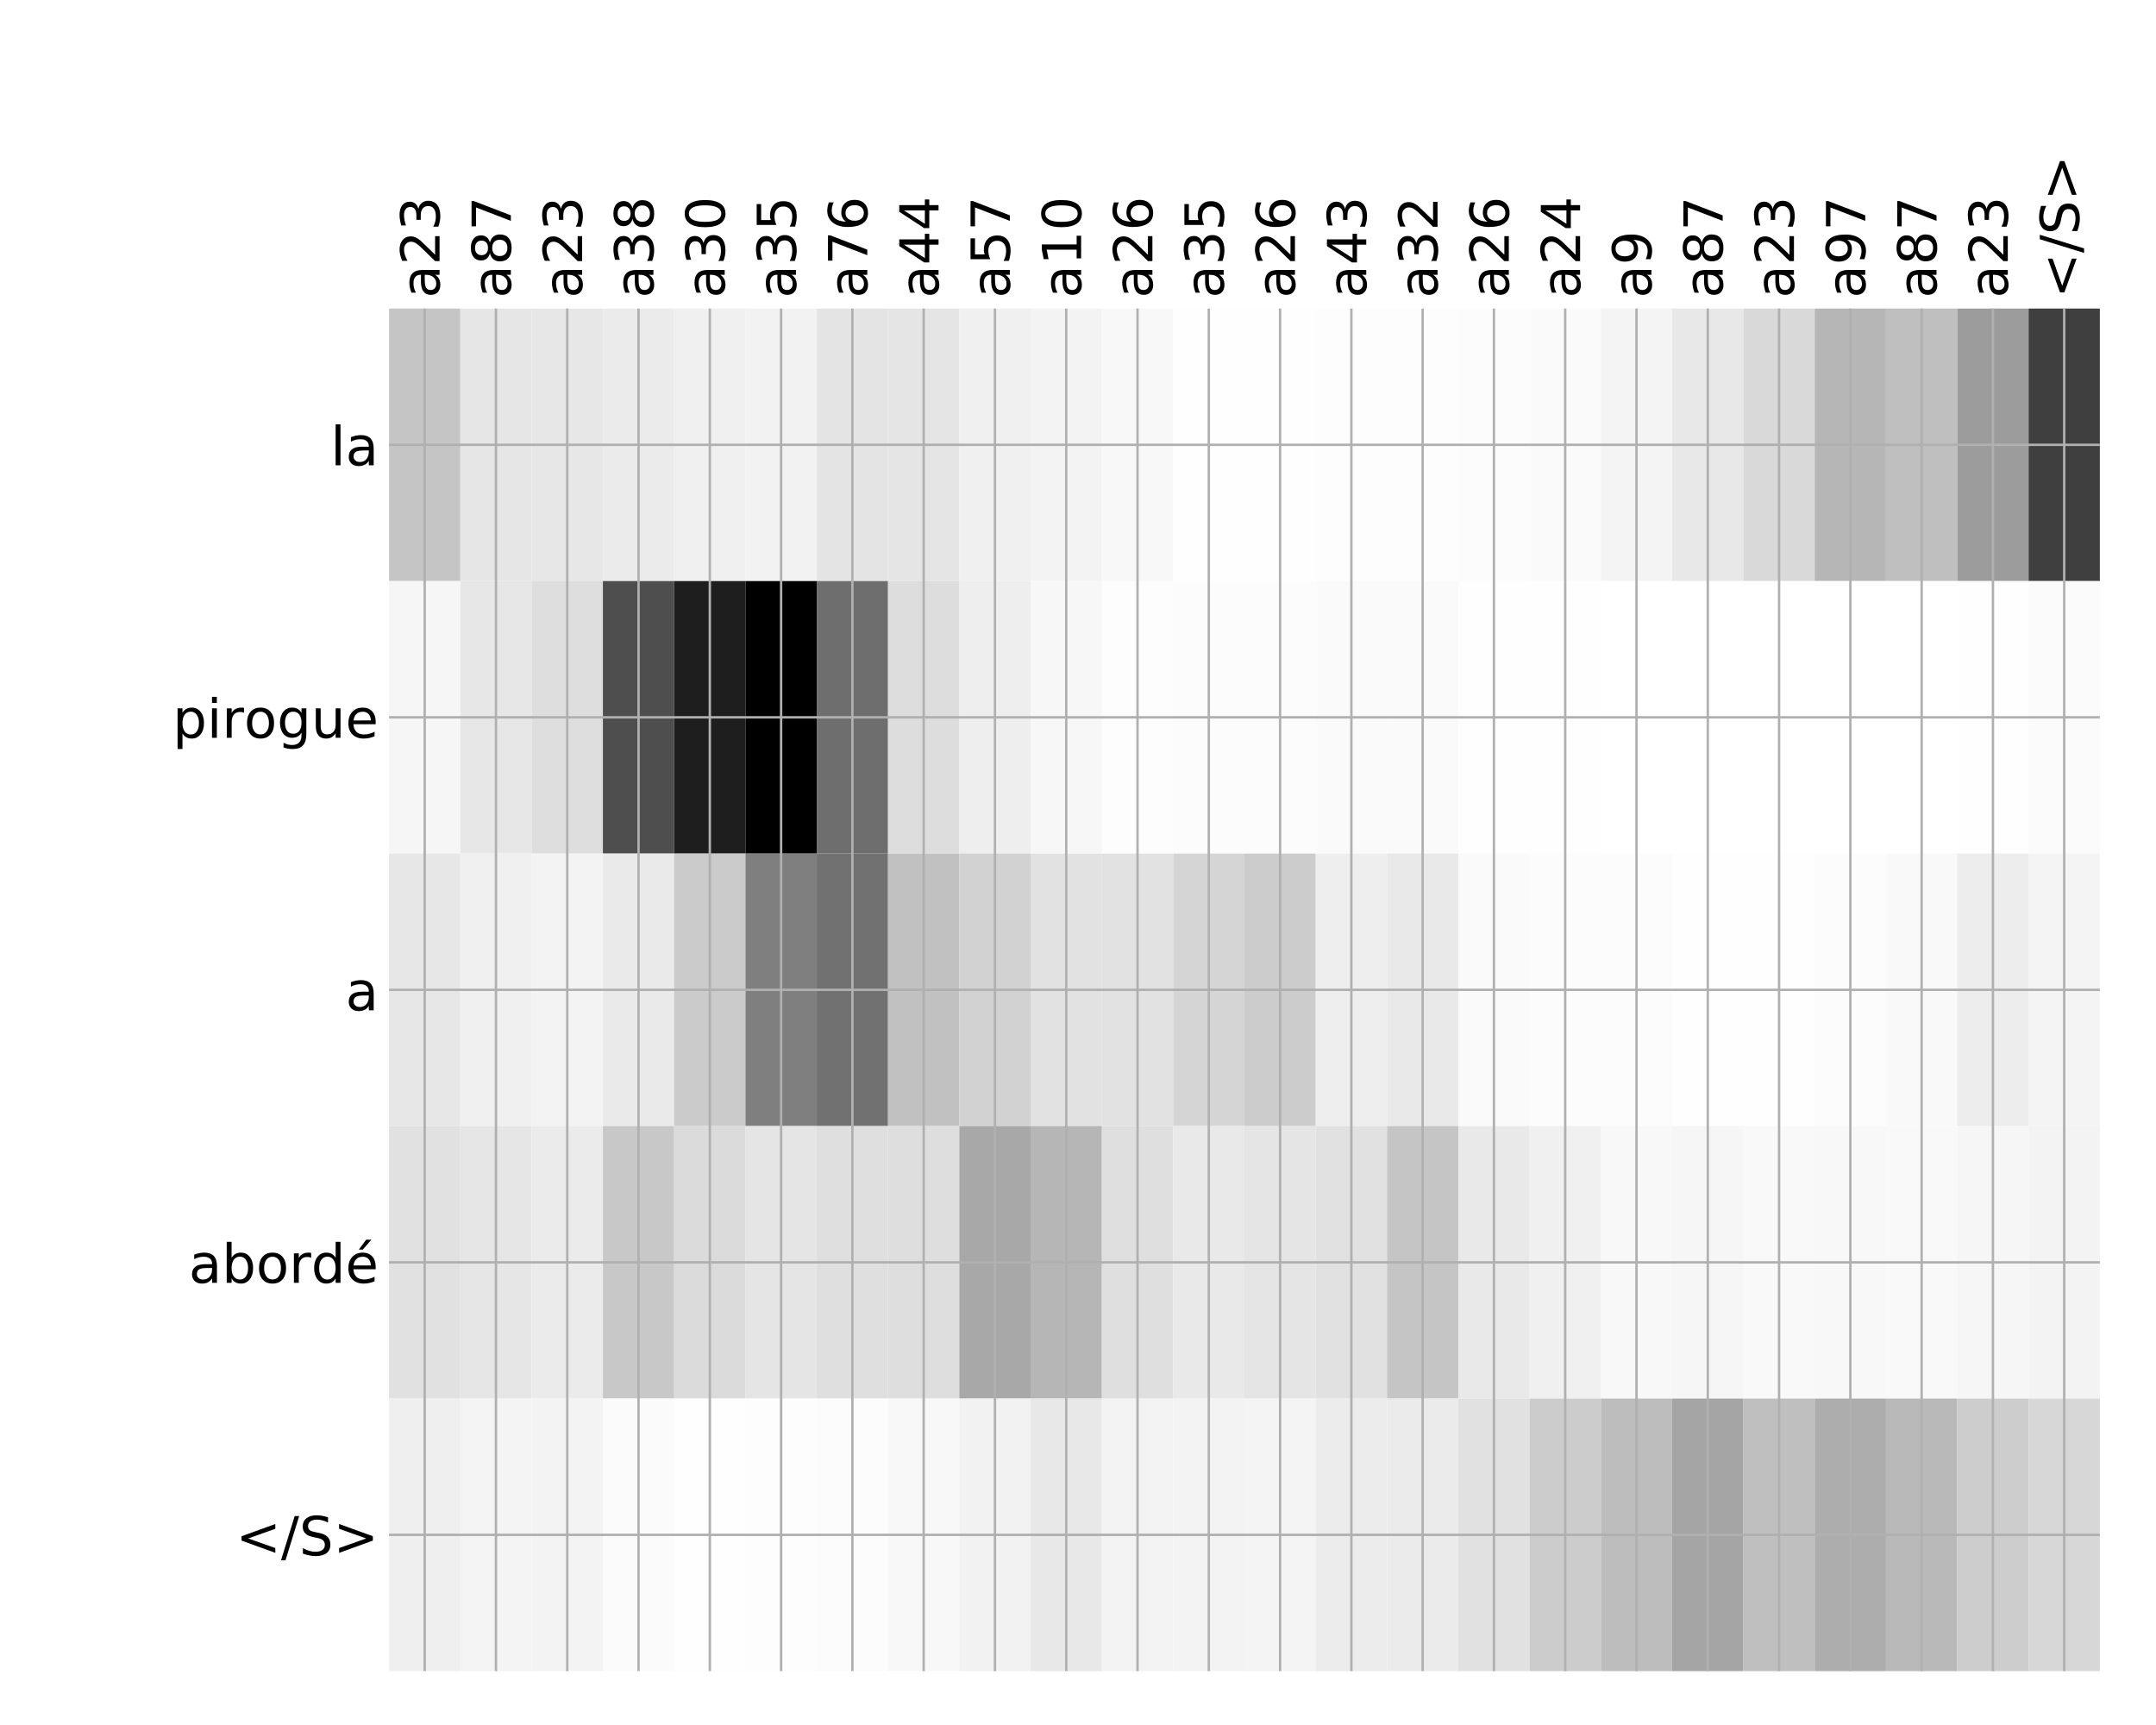 <?xml version="1.0" encoding="utf-8" standalone="no"?>
<!DOCTYPE svg PUBLIC "-//W3C//DTD SVG 1.1//EN"
  "http://www.w3.org/Graphics/SVG/1.1/DTD/svg11.dtd">
<!-- Created with matplotlib (http://matplotlib.org/) -->
<svg height="576pt" version="1.1" viewBox="0 0 720 576" width="720pt" xmlns="http://www.w3.org/2000/svg" xmlns:xlink="http://www.w3.org/1999/xlink">
 <defs>
  <style type="text/css">
*{stroke-linecap:butt;stroke-linejoin:round;}
  </style>
 </defs>
 <g id="figure_1">
  <g id="patch_1">
   <path d="M 0 576 
L 720 576 
L 720 0 
L 0 0 
z
" style="fill:#ffffff;"/>
  </g>
  <g id="axes_1">
   <g id="PolyCollection_1">
    <path clip-path="url(#p0b28c45ec8)" d="M 129.922 103.033 
L 129.922 194.027 
L 153.727 194.027 
L 153.727 103.033 
L 129.922 103.033 
z
" style="fill:#c5c5c5;"/>
    <path clip-path="url(#p0b28c45ec8)" d="M 153.727 103.033 
L 153.727 194.027 
L 177.533 194.027 
L 177.533 103.033 
L 153.727 103.033 
z
" style="fill:#e6e6e6;"/>
    <path clip-path="url(#p0b28c45ec8)" d="M 177.533 103.033 
L 177.533 194.027 
L 201.338 194.027 
L 201.338 103.033 
L 177.533 103.033 
z
" style="fill:#e7e7e7;"/>
    <path clip-path="url(#p0b28c45ec8)" d="M 201.338 103.033 
L 201.338 194.027 
L 225.143 194.027 
L 225.143 103.033 
L 201.338 103.033 
z
" style="fill:#ebebeb;"/>
    <path clip-path="url(#p0b28c45ec8)" d="M 225.143 103.033 
L 225.143 194.027 
L 248.949 194.027 
L 248.949 103.033 
L 225.143 103.033 
z
" style="fill:#f0f0f0;"/>
    <path clip-path="url(#p0b28c45ec8)" d="M 248.949 103.033 
L 248.949 194.027 
L 272.754 194.027 
L 272.754 103.033 
L 248.949 103.033 
z
" style="fill:#f2f2f2;"/>
    <path clip-path="url(#p0b28c45ec8)" d="M 272.754 103.033 
L 272.754 194.027 
L 296.559 194.027 
L 296.559 103.033 
L 272.754 103.033 
z
" style="fill:#e4e4e4;"/>
    <path clip-path="url(#p0b28c45ec8)" d="M 296.559 103.033 
L 296.559 194.027 
L 320.365 194.027 
L 320.365 103.033 
L 296.559 103.033 
z
" style="fill:#e5e5e5;"/>
    <path clip-path="url(#p0b28c45ec8)" d="M 320.365 103.033 
L 320.365 194.027 
L 344.17 194.027 
L 344.17 103.033 
L 320.365 103.033 
z
" style="fill:#f0f0f0;"/>
    <path clip-path="url(#p0b28c45ec8)" d="M 344.17 103.033 
L 344.17 194.027 
L 367.975 194.027 
L 367.975 103.033 
L 344.17 103.033 
z
" style="fill:#f3f3f3;"/>
    <path clip-path="url(#p0b28c45ec8)" d="M 367.975 103.033 
L 367.975 194.027 
L 391.781 194.027 
L 391.781 103.033 
L 367.975 103.033 
z
" style="fill:#f8f8f8;"/>
    <path clip-path="url(#p0b28c45ec8)" d="M 391.781 103.033 
L 391.781 194.027 
L 415.586 194.027 
L 415.586 103.033 
L 391.781 103.033 
z
" style="fill:#fefefe;"/>
    <path clip-path="url(#p0b28c45ec8)" d="M 415.586 103.033 
L 415.586 194.027 
L 439.391 194.027 
L 439.391 103.033 
L 415.586 103.033 
z
" style="fill:#fefefe;"/>
    <path clip-path="url(#p0b28c45ec8)" d="M 439.391 103.033 
L 439.391 194.027 
L 463.197 194.027 
L 463.197 103.033 
L 439.391 103.033 
z
" style="fill:#fdfdfd;"/>
    <path clip-path="url(#p0b28c45ec8)" d="M 463.197 103.033 
L 463.197 194.027 
L 487.002 194.027 
L 487.002 103.033 
L 463.197 103.033 
z
" style="fill:#fdfdfd;"/>
    <path clip-path="url(#p0b28c45ec8)" d="M 487.002 103.033 
L 487.002 194.027 
L 510.807 194.027 
L 510.807 103.033 
L 487.002 103.033 
z
" style="fill:#fcfcfc;"/>
    <path clip-path="url(#p0b28c45ec8)" d="M 510.807 103.033 
L 510.807 194.027 
L 534.613 194.027 
L 534.613 103.033 
L 510.807 103.033 
z
" style="fill:#fafafa;"/>
    <path clip-path="url(#p0b28c45ec8)" d="M 534.613 103.033 
L 534.613 194.027 
L 558.418 194.027 
L 558.418 103.033 
L 534.613 103.033 
z
" style="fill:#f4f4f4;"/>
    <path clip-path="url(#p0b28c45ec8)" d="M 558.418 103.033 
L 558.418 194.027 
L 582.223 194.027 
L 582.223 103.033 
L 558.418 103.033 
z
" style="fill:#e8e8e8;"/>
    <path clip-path="url(#p0b28c45ec8)" d="M 582.223 103.033 
L 582.223 194.027 
L 606.029 194.027 
L 606.029 103.033 
L 582.223 103.033 
z
" style="fill:#d9d9d9;"/>
    <path clip-path="url(#p0b28c45ec8)" d="M 606.029 103.033 
L 606.029 194.027 
L 629.834 194.027 
L 629.834 103.033 
L 606.029 103.033 
z
" style="fill:#b6b6b6;"/>
    <path clip-path="url(#p0b28c45ec8)" d="M 629.834 103.033 
L 629.834 194.027 
L 653.639 194.027 
L 653.639 103.033 
L 629.834 103.033 
z
" style="fill:#bfbfbf;"/>
    <path clip-path="url(#p0b28c45ec8)" d="M 653.639 103.033 
L 653.639 194.027 
L 677.445 194.027 
L 677.445 103.033 
L 653.639 103.033 
z
" style="fill:#9c9c9c;"/>
    <path clip-path="url(#p0b28c45ec8)" d="M 677.445 103.033 
L 677.445 194.027 
L 701.25 194.027 
L 701.25 103.033 
L 677.445 103.033 
z
" style="fill:#3f3f3f;"/>
    <path clip-path="url(#p0b28c45ec8)" d="M 129.922 194.027 
L 129.922 285.02 
L 153.727 285.02 
L 153.727 194.027 
L 129.922 194.027 
z
" style="fill:#f6f6f6;"/>
    <path clip-path="url(#p0b28c45ec8)" d="M 153.727 194.027 
L 153.727 285.02 
L 177.533 285.02 
L 177.533 194.027 
L 153.727 194.027 
z
" style="fill:#e7e7e7;"/>
    <path clip-path="url(#p0b28c45ec8)" d="M 177.533 194.027 
L 177.533 285.02 
L 201.338 285.02 
L 201.338 194.027 
L 177.533 194.027 
z
" style="fill:#dedede;"/>
    <path clip-path="url(#p0b28c45ec8)" d="M 201.338 194.027 
L 201.338 285.02 
L 225.143 285.02 
L 225.143 194.027 
L 201.338 194.027 
z
" style="fill:#4e4e4e;"/>
    <path clip-path="url(#p0b28c45ec8)" d="M 225.143 194.027 
L 225.143 285.02 
L 248.949 285.02 
L 248.949 194.027 
L 225.143 194.027 
z
" style="fill:#1e1e1e;"/>
    <path clip-path="url(#p0b28c45ec8)" d="M 248.949 194.027 
L 248.949 285.02 
L 272.754 285.02 
L 272.754 194.027 
L 248.949 194.027 
z
"/>
    <path clip-path="url(#p0b28c45ec8)" d="M 272.754 194.027 
L 272.754 285.02 
L 296.559 285.02 
L 296.559 194.027 
L 272.754 194.027 
z
" style="fill:#6e6e6e;"/>
    <path clip-path="url(#p0b28c45ec8)" d="M 296.559 194.027 
L 296.559 285.02 
L 320.365 285.02 
L 320.365 194.027 
L 296.559 194.027 
z
" style="fill:#dddddd;"/>
    <path clip-path="url(#p0b28c45ec8)" d="M 320.365 194.027 
L 320.365 285.02 
L 344.17 285.02 
L 344.17 194.027 
L 320.365 194.027 
z
" style="fill:#eeeeee;"/>
    <path clip-path="url(#p0b28c45ec8)" d="M 344.17 194.027 
L 344.17 285.02 
L 367.975 285.02 
L 367.975 194.027 
L 344.17 194.027 
z
" style="fill:#f7f7f7;"/>
    <path clip-path="url(#p0b28c45ec8)" d="M 367.975 194.027 
L 367.975 285.02 
L 391.781 285.02 
L 391.781 194.027 
L 367.975 194.027 
z
" style="fill:#fdfdfd;"/>
    <path clip-path="url(#p0b28c45ec8)" d="M 391.781 194.027 
L 391.781 285.02 
L 415.586 285.02 
L 415.586 194.027 
L 391.781 194.027 
z
" style="fill:#fcfcfc;"/>
    <path clip-path="url(#p0b28c45ec8)" d="M 415.586 194.027 
L 415.586 285.02 
L 439.391 285.02 
L 439.391 194.027 
L 415.586 194.027 
z
" style="fill:#fcfcfc;"/>
    <path clip-path="url(#p0b28c45ec8)" d="M 439.391 194.027 
L 439.391 285.02 
L 463.197 285.02 
L 463.197 194.027 
L 439.391 194.027 
z
" style="fill:#fafafa;"/>
    <path clip-path="url(#p0b28c45ec8)" d="M 463.197 194.027 
L 463.197 285.02 
L 487.002 285.02 
L 487.002 194.027 
L 463.197 194.027 
z
" style="fill:#fafafa;"/>
    <path clip-path="url(#p0b28c45ec8)" d="M 487.002 194.027 
L 487.002 285.02 
L 510.807 285.02 
L 510.807 194.027 
L 487.002 194.027 
z
" style="fill:#fefefe;"/>
    <path clip-path="url(#p0b28c45ec8)" d="M 510.807 194.027 
L 510.807 285.02 
L 534.613 285.02 
L 534.613 194.027 
L 510.807 194.027 
z
" style="fill:#fefefe;"/>
    <path clip-path="url(#p0b28c45ec8)" d="M 534.613 194.027 
L 534.613 285.02 
L 558.418 285.02 
L 558.418 194.027 
L 534.613 194.027 
z
" style="fill:#ffffff;"/>
    <path clip-path="url(#p0b28c45ec8)" d="M 558.418 194.027 
L 558.418 285.02 
L 582.223 285.02 
L 582.223 194.027 
L 558.418 194.027 
z
" style="fill:#ffffff;"/>
    <path clip-path="url(#p0b28c45ec8)" d="M 582.223 194.027 
L 582.223 285.02 
L 606.029 285.02 
L 606.029 194.027 
L 582.223 194.027 
z
" style="fill:#ffffff;"/>
    <path clip-path="url(#p0b28c45ec8)" d="M 606.029 194.027 
L 606.029 285.02 
L 629.834 285.02 
L 629.834 194.027 
L 606.029 194.027 
z
" style="fill:#ffffff;"/>
    <path clip-path="url(#p0b28c45ec8)" d="M 629.834 194.027 
L 629.834 285.02 
L 653.639 285.02 
L 653.639 194.027 
L 629.834 194.027 
z
" style="fill:#ffffff;"/>
    <path clip-path="url(#p0b28c45ec8)" d="M 653.639 194.027 
L 653.639 285.02 
L 677.445 285.02 
L 677.445 194.027 
L 653.639 194.027 
z
" style="fill:#fefefe;"/>
    <path clip-path="url(#p0b28c45ec8)" d="M 677.445 194.027 
L 677.445 285.02 
L 701.25 285.02 
L 701.25 194.027 
L 677.445 194.027 
z
" style="fill:#fbfbfb;"/>
    <path clip-path="url(#p0b28c45ec8)" d="M 129.922 285.02 
L 129.922 376.013 
L 153.727 376.013 
L 153.727 285.02 
L 129.922 285.02 
z
" style="fill:#e7e7e7;"/>
    <path clip-path="url(#p0b28c45ec8)" d="M 153.727 285.02 
L 153.727 376.013 
L 177.533 376.013 
L 177.533 285.02 
L 153.727 285.02 
z
" style="fill:#f0f0f0;"/>
    <path clip-path="url(#p0b28c45ec8)" d="M 177.533 285.02 
L 177.533 376.013 
L 201.338 376.013 
L 201.338 285.02 
L 177.533 285.02 
z
" style="fill:#f3f3f3;"/>
    <path clip-path="url(#p0b28c45ec8)" d="M 201.338 285.02 
L 201.338 376.013 
L 225.143 376.013 
L 225.143 285.02 
L 201.338 285.02 
z
" style="fill:#eaeaea;"/>
    <path clip-path="url(#p0b28c45ec8)" d="M 225.143 285.02 
L 225.143 376.013 
L 248.949 376.013 
L 248.949 285.02 
L 225.143 285.02 
z
" style="fill:#cbcbcb;"/>
    <path clip-path="url(#p0b28c45ec8)" d="M 248.949 285.02 
L 248.949 376.013 
L 272.754 376.013 
L 272.754 285.02 
L 248.949 285.02 
z
" style="fill:#7f7f7f;"/>
    <path clip-path="url(#p0b28c45ec8)" d="M 272.754 285.02 
L 272.754 376.013 
L 296.559 376.013 
L 296.559 285.02 
L 272.754 285.02 
z
" style="fill:#717171;"/>
    <path clip-path="url(#p0b28c45ec8)" d="M 296.559 285.02 
L 296.559 376.013 
L 320.365 376.013 
L 320.365 285.02 
L 296.559 285.02 
z
" style="fill:#c1c1c1;"/>
    <path clip-path="url(#p0b28c45ec8)" d="M 320.365 285.02 
L 320.365 376.013 
L 344.17 376.013 
L 344.17 285.02 
L 320.365 285.02 
z
" style="fill:#d2d2d2;"/>
    <path clip-path="url(#p0b28c45ec8)" d="M 344.17 285.02 
L 344.17 376.013 
L 367.975 376.013 
L 367.975 285.02 
L 344.17 285.02 
z
" style="fill:#e2e2e2;"/>
    <path clip-path="url(#p0b28c45ec8)" d="M 367.975 285.02 
L 367.975 376.013 
L 391.781 376.013 
L 391.781 285.02 
L 367.975 285.02 
z
" style="fill:#e2e2e2;"/>
    <path clip-path="url(#p0b28c45ec8)" d="M 391.781 285.02 
L 391.781 376.013 
L 415.586 376.013 
L 415.586 285.02 
L 391.781 285.02 
z
" style="fill:#d5d5d5;"/>
    <path clip-path="url(#p0b28c45ec8)" d="M 415.586 285.02 
L 415.586 376.013 
L 439.391 376.013 
L 439.391 285.02 
L 415.586 285.02 
z
" style="fill:#cccccc;"/>
    <path clip-path="url(#p0b28c45ec8)" d="M 439.391 285.02 
L 439.391 376.013 
L 463.197 376.013 
L 463.197 285.02 
L 439.391 285.02 
z
" style="fill:#eeeeee;"/>
    <path clip-path="url(#p0b28c45ec8)" d="M 463.197 285.02 
L 463.197 376.013 
L 487.002 376.013 
L 487.002 285.02 
L 463.197 285.02 
z
" style="fill:#e9e9e9;"/>
    <path clip-path="url(#p0b28c45ec8)" d="M 487.002 285.02 
L 487.002 376.013 
L 510.807 376.013 
L 510.807 285.02 
L 487.002 285.02 
z
" style="fill:#fafafa;"/>
    <path clip-path="url(#p0b28c45ec8)" d="M 510.807 285.02 
L 510.807 376.013 
L 534.613 376.013 
L 534.613 285.02 
L 510.807 285.02 
z
" style="fill:#fcfcfc;"/>
    <path clip-path="url(#p0b28c45ec8)" d="M 534.613 285.02 
L 534.613 376.013 
L 558.418 376.013 
L 558.418 285.02 
L 534.613 285.02 
z
" style="fill:#fcfcfc;"/>
    <path clip-path="url(#p0b28c45ec8)" d="M 558.418 285.02 
L 558.418 376.013 
L 582.223 376.013 
L 582.223 285.02 
L 558.418 285.02 
z
" style="fill:#fefefe;"/>
    <path clip-path="url(#p0b28c45ec8)" d="M 582.223 285.02 
L 582.223 376.013 
L 606.029 376.013 
L 606.029 285.02 
L 582.223 285.02 
z
" style="fill:#fefefe;"/>
    <path clip-path="url(#p0b28c45ec8)" d="M 606.029 285.02 
L 606.029 376.013 
L 629.834 376.013 
L 629.834 285.02 
L 606.029 285.02 
z
" style="fill:#fcfcfc;"/>
    <path clip-path="url(#p0b28c45ec8)" d="M 629.834 285.02 
L 629.834 376.013 
L 653.639 376.013 
L 653.639 285.02 
L 629.834 285.02 
z
" style="fill:#f9f9f9;"/>
    <path clip-path="url(#p0b28c45ec8)" d="M 653.639 285.02 
L 653.639 376.013 
L 677.445 376.013 
L 677.445 285.02 
L 653.639 285.02 
z
" style="fill:#ededed;"/>
    <path clip-path="url(#p0b28c45ec8)" d="M 677.445 285.02 
L 677.445 376.013 
L 701.25 376.013 
L 701.25 285.02 
L 677.445 285.02 
z
" style="fill:#f4f4f4;"/>
    <path clip-path="url(#p0b28c45ec8)" d="M 129.922 376.013 
L 129.922 467.007 
L 153.727 467.007 
L 153.727 376.013 
L 129.922 376.013 
z
" style="fill:#e1e1e1;"/>
    <path clip-path="url(#p0b28c45ec8)" d="M 153.727 376.013 
L 153.727 467.007 
L 177.533 467.007 
L 177.533 376.013 
L 153.727 376.013 
z
" style="fill:#e6e6e6;"/>
    <path clip-path="url(#p0b28c45ec8)" d="M 177.533 376.013 
L 177.533 467.007 
L 201.338 467.007 
L 201.338 376.013 
L 177.533 376.013 
z
" style="fill:#ebebeb;"/>
    <path clip-path="url(#p0b28c45ec8)" d="M 201.338 376.013 
L 201.338 467.007 
L 225.143 467.007 
L 225.143 376.013 
L 201.338 376.013 
z
" style="fill:#c8c8c8;"/>
    <path clip-path="url(#p0b28c45ec8)" d="M 225.143 376.013 
L 225.143 467.007 
L 248.949 467.007 
L 248.949 376.013 
L 225.143 376.013 
z
" style="fill:#dbdbdb;"/>
    <path clip-path="url(#p0b28c45ec8)" d="M 248.949 376.013 
L 248.949 467.007 
L 272.754 467.007 
L 272.754 376.013 
L 248.949 376.013 
z
" style="fill:#e5e5e5;"/>
    <path clip-path="url(#p0b28c45ec8)" d="M 272.754 376.013 
L 272.754 467.007 
L 296.559 467.007 
L 296.559 376.013 
L 272.754 376.013 
z
" style="fill:#dfdfdf;"/>
    <path clip-path="url(#p0b28c45ec8)" d="M 296.559 376.013 
L 296.559 467.007 
L 320.365 467.007 
L 320.365 376.013 
L 296.559 376.013 
z
" style="fill:#dedede;"/>
    <path clip-path="url(#p0b28c45ec8)" d="M 320.365 376.013 
L 320.365 467.007 
L 344.17 467.007 
L 344.17 376.013 
L 320.365 376.013 
z
" style="fill:#a8a8a8;"/>
    <path clip-path="url(#p0b28c45ec8)" d="M 344.17 376.013 
L 344.17 467.007 
L 367.975 467.007 
L 367.975 376.013 
L 344.17 376.013 
z
" style="fill:#b6b6b6;"/>
    <path clip-path="url(#p0b28c45ec8)" d="M 367.975 376.013 
L 367.975 467.007 
L 391.781 467.007 
L 391.781 376.013 
L 367.975 376.013 
z
" style="fill:#dfdfdf;"/>
    <path clip-path="url(#p0b28c45ec8)" d="M 391.781 376.013 
L 391.781 467.007 
L 415.586 467.007 
L 415.586 376.013 
L 391.781 376.013 
z
" style="fill:#e9e9e9;"/>
    <path clip-path="url(#p0b28c45ec8)" d="M 415.586 376.013 
L 415.586 467.007 
L 439.391 467.007 
L 439.391 376.013 
L 415.586 376.013 
z
" style="fill:#e5e5e5;"/>
    <path clip-path="url(#p0b28c45ec8)" d="M 439.391 376.013 
L 439.391 467.007 
L 463.197 467.007 
L 463.197 376.013 
L 439.391 376.013 
z
" style="fill:#e1e1e1;"/>
    <path clip-path="url(#p0b28c45ec8)" d="M 463.197 376.013 
L 463.197 467.007 
L 487.002 467.007 
L 487.002 376.013 
L 463.197 376.013 
z
" style="fill:#c5c5c5;"/>
    <path clip-path="url(#p0b28c45ec8)" d="M 487.002 376.013 
L 487.002 467.007 
L 510.807 467.007 
L 510.807 376.013 
L 487.002 376.013 
z
" style="fill:#e9e9e9;"/>
    <path clip-path="url(#p0b28c45ec8)" d="M 510.807 376.013 
L 510.807 467.007 
L 534.613 467.007 
L 534.613 376.013 
L 510.807 376.013 
z
" style="fill:#f0f0f0;"/>
    <path clip-path="url(#p0b28c45ec8)" d="M 534.613 376.013 
L 534.613 467.007 
L 558.418 467.007 
L 558.418 376.013 
L 534.613 376.013 
z
" style="fill:#f8f8f8;"/>
    <path clip-path="url(#p0b28c45ec8)" d="M 558.418 376.013 
L 558.418 467.007 
L 582.223 467.007 
L 582.223 376.013 
L 558.418 376.013 
z
" style="fill:#f6f6f6;"/>
    <path clip-path="url(#p0b28c45ec8)" d="M 582.223 376.013 
L 582.223 467.007 
L 606.029 467.007 
L 606.029 376.013 
L 582.223 376.013 
z
" style="fill:#f9f9f9;"/>
    <path clip-path="url(#p0b28c45ec8)" d="M 606.029 376.013 
L 606.029 467.007 
L 629.834 467.007 
L 629.834 376.013 
L 606.029 376.013 
z
" style="fill:#f8f8f8;"/>
    <path clip-path="url(#p0b28c45ec8)" d="M 629.834 376.013 
L 629.834 467.007 
L 653.639 467.007 
L 653.639 376.013 
L 629.834 376.013 
z
" style="fill:#f9f9f9;"/>
    <path clip-path="url(#p0b28c45ec8)" d="M 653.639 376.013 
L 653.639 467.007 
L 677.445 467.007 
L 677.445 376.013 
L 653.639 376.013 
z
" style="fill:#f6f6f6;"/>
    <path clip-path="url(#p0b28c45ec8)" d="M 677.445 376.013 
L 677.445 467.007 
L 701.25 467.007 
L 701.25 376.013 
L 677.445 376.013 
z
" style="fill:#f3f3f3;"/>
    <path clip-path="url(#p0b28c45ec8)" d="M 129.922 467.007 
L 129.922 558 
L 153.727 558 
L 153.727 467.007 
L 129.922 467.007 
z
" style="fill:#efefef;"/>
    <path clip-path="url(#p0b28c45ec8)" d="M 153.727 467.007 
L 153.727 558 
L 177.533 558 
L 177.533 467.007 
L 153.727 467.007 
z
" style="fill:#f4f4f4;"/>
    <path clip-path="url(#p0b28c45ec8)" d="M 177.533 467.007 
L 177.533 558 
L 201.338 558 
L 201.338 467.007 
L 177.533 467.007 
z
" style="fill:#f3f3f3;"/>
    <path clip-path="url(#p0b28c45ec8)" d="M 201.338 467.007 
L 201.338 558 
L 225.143 558 
L 225.143 467.007 
L 201.338 467.007 
z
" style="fill:#fbfbfb;"/>
    <path clip-path="url(#p0b28c45ec8)" d="M 225.143 467.007 
L 225.143 558 
L 248.949 558 
L 248.949 467.007 
L 225.143 467.007 
z
" style="fill:#fefefe;"/>
    <path clip-path="url(#p0b28c45ec8)" d="M 248.949 467.007 
L 248.949 558 
L 272.754 558 
L 272.754 467.007 
L 248.949 467.007 
z
" style="fill:#fdfdfd;"/>
    <path clip-path="url(#p0b28c45ec8)" d="M 272.754 467.007 
L 272.754 558 
L 296.559 558 
L 296.559 467.007 
L 272.754 467.007 
z
" style="fill:#fcfcfc;"/>
    <path clip-path="url(#p0b28c45ec8)" d="M 296.559 467.007 
L 296.559 558 
L 320.365 558 
L 320.365 467.007 
L 296.559 467.007 
z
" style="fill:#f8f8f8;"/>
    <path clip-path="url(#p0b28c45ec8)" d="M 320.365 467.007 
L 320.365 558 
L 344.17 558 
L 344.17 467.007 
L 320.365 467.007 
z
" style="fill:#f2f2f2;"/>
    <path clip-path="url(#p0b28c45ec8)" d="M 344.17 467.007 
L 344.17 558 
L 367.975 558 
L 367.975 467.007 
L 344.17 467.007 
z
" style="fill:#e8e8e8;"/>
    <path clip-path="url(#p0b28c45ec8)" d="M 367.975 467.007 
L 367.975 558 
L 391.781 558 
L 391.781 467.007 
L 367.975 467.007 
z
" style="fill:#f3f3f3;"/>
    <path clip-path="url(#p0b28c45ec8)" d="M 391.781 467.007 
L 391.781 558 
L 415.586 558 
L 415.586 467.007 
L 391.781 467.007 
z
" style="fill:#f3f3f3;"/>
    <path clip-path="url(#p0b28c45ec8)" d="M 415.586 467.007 
L 415.586 558 
L 439.391 558 
L 439.391 467.007 
L 415.586 467.007 
z
" style="fill:#f4f4f4;"/>
    <path clip-path="url(#p0b28c45ec8)" d="M 439.391 467.007 
L 439.391 558 
L 463.197 558 
L 463.197 467.007 
L 439.391 467.007 
z
" style="fill:#ececec;"/>
    <path clip-path="url(#p0b28c45ec8)" d="M 463.197 467.007 
L 463.197 558 
L 487.002 558 
L 487.002 467.007 
L 463.197 467.007 
z
" style="fill:#ebebeb;"/>
    <path clip-path="url(#p0b28c45ec8)" d="M 487.002 467.007 
L 487.002 558 
L 510.807 558 
L 510.807 467.007 
L 487.002 467.007 
z
" style="fill:#e1e1e1;"/>
    <path clip-path="url(#p0b28c45ec8)" d="M 510.807 467.007 
L 510.807 558 
L 534.613 558 
L 534.613 467.007 
L 510.807 467.007 
z
" style="fill:#cccccc;"/>
    <path clip-path="url(#p0b28c45ec8)" d="M 534.613 467.007 
L 534.613 558 
L 558.418 558 
L 558.418 467.007 
L 534.613 467.007 
z
" style="fill:#bdbdbd;"/>
    <path clip-path="url(#p0b28c45ec8)" d="M 558.418 467.007 
L 558.418 558 
L 582.223 558 
L 582.223 467.007 
L 558.418 467.007 
z
" style="fill:#a5a5a5;"/>
    <path clip-path="url(#p0b28c45ec8)" d="M 582.223 467.007 
L 582.223 558 
L 606.029 558 
L 606.029 467.007 
L 582.223 467.007 
z
" style="fill:#bfbfbf;"/>
    <path clip-path="url(#p0b28c45ec8)" d="M 606.029 467.007 
L 606.029 558 
L 629.834 558 
L 629.834 467.007 
L 606.029 467.007 
z
" style="fill:#adadad;"/>
    <path clip-path="url(#p0b28c45ec8)" d="M 629.834 467.007 
L 629.834 558 
L 653.639 558 
L 653.639 467.007 
L 629.834 467.007 
z
" style="fill:#b9b9b9;"/>
    <path clip-path="url(#p0b28c45ec8)" d="M 653.639 467.007 
L 653.639 558 
L 677.445 558 
L 677.445 467.007 
L 653.639 467.007 
z
" style="fill:#cdcdcd;"/>
    <path clip-path="url(#p0b28c45ec8)" d="M 677.445 467.007 
L 677.445 558 
L 701.25 558 
L 701.25 467.007 
L 677.445 467.007 
z
" style="fill:#d7d7d7;"/>
   </g>
   <g id="matplotlib.axis_1">
    <g id="xtick_1">
     <g id="line2d_1">
      <path clip-path="url(#p0b28c45ec8)" d="M 141.825 558 
L 141.825 103.033 
" style="fill:none;stroke:#b0b0b0;stroke-linecap:square;stroke-width:0.8;"/>
     </g>
     <g id="line2d_2"/>
     <g id="text_1">
      <!-- a23 -->
      <defs>
       <path d="M 34.281 27.484 
Q 23.391 27.484 19.188 25 
Q 14.984 22.516 14.984 16.5 
Q 14.984 11.719 18.141 8.906 
Q 21.297 6.109 26.703 6.109 
Q 34.188 6.109 38.703 11.406 
Q 43.219 16.703 43.219 25.484 
L 43.219 27.484 
z
M 52.203 31.203 
L 52.203 0 
L 43.219 0 
L 43.219 8.297 
Q 40.141 3.328 35.547 0.953 
Q 30.953 -1.422 24.312 -1.422 
Q 15.922 -1.422 10.953 3.297 
Q 6 8.016 6 15.922 
Q 6 25.141 12.172 29.828 
Q 18.359 34.516 30.609 34.516 
L 43.219 34.516 
L 43.219 35.406 
Q 43.219 41.609 39.141 45 
Q 35.062 48.391 27.688 48.391 
Q 23 48.391 18.547 47.266 
Q 14.109 46.141 10.016 43.891 
L 10.016 52.203 
Q 14.938 54.109 19.578 55.047 
Q 24.219 56 28.609 56 
Q 40.484 56 46.344 49.844 
Q 52.203 43.703 52.203 31.203 
z
" id="DejaVuSans-61"/>
       <path d="M 19.188 8.297 
L 53.609 8.297 
L 53.609 0 
L 7.328 0 
L 7.328 8.297 
Q 12.938 14.109 22.625 23.891 
Q 32.328 33.688 34.812 36.531 
Q 39.547 41.844 41.422 45.531 
Q 43.312 49.219 43.312 52.781 
Q 43.312 58.594 39.234 62.25 
Q 35.156 65.922 28.609 65.922 
Q 23.969 65.922 18.812 64.312 
Q 13.672 62.703 7.812 59.422 
L 7.812 69.391 
Q 13.766 71.781 18.938 73 
Q 24.125 74.219 28.422 74.219 
Q 39.75 74.219 46.484 68.547 
Q 53.219 62.891 53.219 53.422 
Q 53.219 48.922 51.531 44.891 
Q 49.859 40.875 45.406 35.406 
Q 44.188 33.984 37.641 27.219 
Q 31.109 20.453 19.188 8.297 
z
" id="DejaVuSans-32"/>
       <path d="M 40.578 39.312 
Q 47.656 37.797 51.625 33 
Q 55.609 28.219 55.609 21.188 
Q 55.609 10.406 48.188 4.484 
Q 40.766 -1.422 27.094 -1.422 
Q 22.516 -1.422 17.656 -0.516 
Q 12.797 0.391 7.625 2.203 
L 7.625 11.719 
Q 11.719 9.328 16.594 8.109 
Q 21.484 6.891 26.812 6.891 
Q 36.078 6.891 40.938 10.547 
Q 45.797 14.203 45.797 21.188 
Q 45.797 27.641 41.281 31.266 
Q 36.766 34.906 28.719 34.906 
L 20.219 34.906 
L 20.219 43.016 
L 29.109 43.016 
Q 36.375 43.016 40.234 45.922 
Q 44.094 48.828 44.094 54.297 
Q 44.094 59.906 40.109 62.906 
Q 36.141 65.922 28.719 65.922 
Q 24.656 65.922 20.016 65.031 
Q 15.375 64.156 9.812 62.312 
L 9.812 71.094 
Q 15.438 72.656 20.344 73.438 
Q 25.25 74.219 29.594 74.219 
Q 40.828 74.219 47.359 69.109 
Q 53.906 64.016 53.906 55.328 
Q 53.906 49.266 50.438 45.094 
Q 46.969 40.922 40.578 39.312 
z
" id="DejaVuSans-33"/>
      </defs>
      <g transform="translate(146.791 99.533)rotate(-90)scale(0.18 -0.18)">
       <use xlink:href="#DejaVuSans-61"/>
       <use x="61.279" xlink:href="#DejaVuSans-32"/>
       <use x="124.902" xlink:href="#DejaVuSans-33"/>
      </g>
     </g>
    </g>
    <g id="xtick_2">
     <g id="line2d_3">
      <path clip-path="url(#p0b28c45ec8)" d="M 165.63 558 
L 165.63 103.033 
" style="fill:none;stroke:#b0b0b0;stroke-linecap:square;stroke-width:0.8;"/>
     </g>
     <g id="line2d_4"/>
     <g id="text_2">
      <!-- a87 -->
      <defs>
       <path d="M 31.781 34.625 
Q 24.75 34.625 20.719 30.859 
Q 16.703 27.094 16.703 20.516 
Q 16.703 13.922 20.719 10.156 
Q 24.75 6.391 31.781 6.391 
Q 38.812 6.391 42.859 10.172 
Q 46.922 13.969 46.922 20.516 
Q 46.922 27.094 42.891 30.859 
Q 38.875 34.625 31.781 34.625 
z
M 21.922 38.812 
Q 15.578 40.375 12.031 44.719 
Q 8.5 49.078 8.5 55.328 
Q 8.5 64.062 14.719 69.141 
Q 20.953 74.219 31.781 74.219 
Q 42.672 74.219 48.875 69.141 
Q 55.078 64.062 55.078 55.328 
Q 55.078 49.078 51.531 44.719 
Q 48 40.375 41.703 38.812 
Q 48.828 37.156 52.797 32.312 
Q 56.781 27.484 56.781 20.516 
Q 56.781 9.906 50.312 4.234 
Q 43.844 -1.422 31.781 -1.422 
Q 19.734 -1.422 13.25 4.234 
Q 6.781 9.906 6.781 20.516 
Q 6.781 27.484 10.781 32.312 
Q 14.797 37.156 21.922 38.812 
z
M 18.312 54.391 
Q 18.312 48.734 21.844 45.562 
Q 25.391 42.391 31.781 42.391 
Q 38.141 42.391 41.719 45.562 
Q 45.312 48.734 45.312 54.391 
Q 45.312 60.062 41.719 63.234 
Q 38.141 66.406 31.781 66.406 
Q 25.391 66.406 21.844 63.234 
Q 18.312 60.062 18.312 54.391 
z
" id="DejaVuSans-38"/>
       <path d="M 8.203 72.906 
L 55.078 72.906 
L 55.078 68.703 
L 28.609 0 
L 18.312 0 
L 43.219 64.594 
L 8.203 64.594 
z
" id="DejaVuSans-37"/>
      </defs>
      <g transform="translate(170.597 99.533)rotate(-90)scale(0.18 -0.18)">
       <use xlink:href="#DejaVuSans-61"/>
       <use x="61.279" xlink:href="#DejaVuSans-38"/>
       <use x="124.902" xlink:href="#DejaVuSans-37"/>
      </g>
     </g>
    </g>
    <g id="xtick_3">
     <g id="line2d_5">
      <path clip-path="url(#p0b28c45ec8)" d="M 189.435 558 
L 189.435 103.033 
" style="fill:none;stroke:#b0b0b0;stroke-linecap:square;stroke-width:0.8;"/>
     </g>
     <g id="line2d_6"/>
     <g id="text_3">
      <!-- a23 -->
      <g transform="translate(194.402 99.533)rotate(-90)scale(0.18 -0.18)">
       <use xlink:href="#DejaVuSans-61"/>
       <use x="61.279" xlink:href="#DejaVuSans-32"/>
       <use x="124.902" xlink:href="#DejaVuSans-33"/>
      </g>
     </g>
    </g>
    <g id="xtick_4">
     <g id="line2d_7">
      <path clip-path="url(#p0b28c45ec8)" d="M 213.241 558 
L 213.241 103.033 
" style="fill:none;stroke:#b0b0b0;stroke-linecap:square;stroke-width:0.8;"/>
     </g>
     <g id="line2d_8"/>
     <g id="text_4">
      <!-- a38 -->
      <g transform="translate(218.207 99.533)rotate(-90)scale(0.18 -0.18)">
       <use xlink:href="#DejaVuSans-61"/>
       <use x="61.279" xlink:href="#DejaVuSans-33"/>
       <use x="124.902" xlink:href="#DejaVuSans-38"/>
      </g>
     </g>
    </g>
    <g id="xtick_5">
     <g id="line2d_9">
      <path clip-path="url(#p0b28c45ec8)" d="M 237.046 558 
L 237.046 103.033 
" style="fill:none;stroke:#b0b0b0;stroke-linecap:square;stroke-width:0.8;"/>
     </g>
     <g id="line2d_10"/>
     <g id="text_5">
      <!-- a30 -->
      <defs>
       <path d="M 31.781 66.406 
Q 24.172 66.406 20.328 58.906 
Q 16.5 51.422 16.5 36.375 
Q 16.5 21.391 20.328 13.891 
Q 24.172 6.391 31.781 6.391 
Q 39.453 6.391 43.281 13.891 
Q 47.125 21.391 47.125 36.375 
Q 47.125 51.422 43.281 58.906 
Q 39.453 66.406 31.781 66.406 
z
M 31.781 74.219 
Q 44.047 74.219 50.516 64.516 
Q 56.984 54.828 56.984 36.375 
Q 56.984 17.969 50.516 8.266 
Q 44.047 -1.422 31.781 -1.422 
Q 19.531 -1.422 13.062 8.266 
Q 6.594 17.969 6.594 36.375 
Q 6.594 54.828 13.062 64.516 
Q 19.531 74.219 31.781 74.219 
z
" id="DejaVuSans-30"/>
      </defs>
      <g transform="translate(242.013 99.533)rotate(-90)scale(0.18 -0.18)">
       <use xlink:href="#DejaVuSans-61"/>
       <use x="61.279" xlink:href="#DejaVuSans-33"/>
       <use x="124.902" xlink:href="#DejaVuSans-30"/>
      </g>
     </g>
    </g>
    <g id="xtick_6">
     <g id="line2d_11">
      <path clip-path="url(#p0b28c45ec8)" d="M 260.851 558 
L 260.851 103.033 
" style="fill:none;stroke:#b0b0b0;stroke-linecap:square;stroke-width:0.8;"/>
     </g>
     <g id="line2d_12"/>
     <g id="text_6">
      <!-- a35 -->
      <defs>
       <path d="M 10.797 72.906 
L 49.516 72.906 
L 49.516 64.594 
L 19.828 64.594 
L 19.828 46.734 
Q 21.969 47.469 24.109 47.828 
Q 26.266 48.188 28.422 48.188 
Q 40.625 48.188 47.75 41.5 
Q 54.891 34.812 54.891 23.391 
Q 54.891 11.625 47.562 5.094 
Q 40.234 -1.422 26.906 -1.422 
Q 22.312 -1.422 17.547 -0.641 
Q 12.797 0.141 7.719 1.703 
L 7.719 11.625 
Q 12.109 9.234 16.797 8.062 
Q 21.484 6.891 26.703 6.891 
Q 35.156 6.891 40.078 11.328 
Q 45.016 15.766 45.016 23.391 
Q 45.016 31 40.078 35.438 
Q 35.156 39.891 26.703 39.891 
Q 22.75 39.891 18.812 39.016 
Q 14.891 38.141 10.797 36.281 
z
" id="DejaVuSans-35"/>
      </defs>
      <g transform="translate(265.818 99.533)rotate(-90)scale(0.18 -0.18)">
       <use xlink:href="#DejaVuSans-61"/>
       <use x="61.279" xlink:href="#DejaVuSans-33"/>
       <use x="124.902" xlink:href="#DejaVuSans-35"/>
      </g>
     </g>
    </g>
    <g id="xtick_7">
     <g id="line2d_13">
      <path clip-path="url(#p0b28c45ec8)" d="M 284.657 558 
L 284.657 103.033 
" style="fill:none;stroke:#b0b0b0;stroke-linecap:square;stroke-width:0.8;"/>
     </g>
     <g id="line2d_14"/>
     <g id="text_7">
      <!-- a76 -->
      <defs>
       <path d="M 33.016 40.375 
Q 26.375 40.375 22.484 35.828 
Q 18.609 31.297 18.609 23.391 
Q 18.609 15.531 22.484 10.953 
Q 26.375 6.391 33.016 6.391 
Q 39.656 6.391 43.531 10.953 
Q 47.406 15.531 47.406 23.391 
Q 47.406 31.297 43.531 35.828 
Q 39.656 40.375 33.016 40.375 
z
M 52.594 71.297 
L 52.594 62.312 
Q 48.875 64.062 45.094 64.984 
Q 41.312 65.922 37.594 65.922 
Q 27.828 65.922 22.672 59.328 
Q 17.531 52.734 16.797 39.406 
Q 19.672 43.656 24.016 45.922 
Q 28.375 48.188 33.594 48.188 
Q 44.578 48.188 50.953 41.516 
Q 57.328 34.859 57.328 23.391 
Q 57.328 12.156 50.688 5.359 
Q 44.047 -1.422 33.016 -1.422 
Q 20.359 -1.422 13.672 8.266 
Q 6.984 17.969 6.984 36.375 
Q 6.984 53.656 15.188 63.938 
Q 23.391 74.219 37.203 74.219 
Q 40.922 74.219 44.703 73.484 
Q 48.484 72.75 52.594 71.297 
z
" id="DejaVuSans-36"/>
      </defs>
      <g transform="translate(289.623 99.533)rotate(-90)scale(0.18 -0.18)">
       <use xlink:href="#DejaVuSans-61"/>
       <use x="61.279" xlink:href="#DejaVuSans-37"/>
       <use x="124.902" xlink:href="#DejaVuSans-36"/>
      </g>
     </g>
    </g>
    <g id="xtick_8">
     <g id="line2d_15">
      <path clip-path="url(#p0b28c45ec8)" d="M 308.462 558 
L 308.462 103.033 
" style="fill:none;stroke:#b0b0b0;stroke-linecap:square;stroke-width:0.8;"/>
     </g>
     <g id="line2d_16"/>
     <g id="text_8">
      <!-- a44 -->
      <defs>
       <path d="M 37.797 64.312 
L 12.891 25.391 
L 37.797 25.391 
z
M 35.203 72.906 
L 47.609 72.906 
L 47.609 25.391 
L 58.016 25.391 
L 58.016 17.188 
L 47.609 17.188 
L 47.609 0 
L 37.797 0 
L 37.797 17.188 
L 4.891 17.188 
L 4.891 26.703 
z
" id="DejaVuSans-34"/>
      </defs>
      <g transform="translate(313.429 99.533)rotate(-90)scale(0.18 -0.18)">
       <use xlink:href="#DejaVuSans-61"/>
       <use x="61.279" xlink:href="#DejaVuSans-34"/>
       <use x="124.902" xlink:href="#DejaVuSans-34"/>
      </g>
     </g>
    </g>
    <g id="xtick_9">
     <g id="line2d_17">
      <path clip-path="url(#p0b28c45ec8)" d="M 332.267 558 
L 332.267 103.033 
" style="fill:none;stroke:#b0b0b0;stroke-linecap:square;stroke-width:0.8;"/>
     </g>
     <g id="line2d_18"/>
     <g id="text_9">
      <!-- a57 -->
      <g transform="translate(337.234 99.533)rotate(-90)scale(0.18 -0.18)">
       <use xlink:href="#DejaVuSans-61"/>
       <use x="61.279" xlink:href="#DejaVuSans-35"/>
       <use x="124.902" xlink:href="#DejaVuSans-37"/>
      </g>
     </g>
    </g>
    <g id="xtick_10">
     <g id="line2d_19">
      <path clip-path="url(#p0b28c45ec8)" d="M 356.073 558 
L 356.073 103.033 
" style="fill:none;stroke:#b0b0b0;stroke-linecap:square;stroke-width:0.8;"/>
     </g>
     <g id="line2d_20"/>
     <g id="text_10">
      <!-- a10 -->
      <defs>
       <path d="M 12.406 8.297 
L 28.516 8.297 
L 28.516 63.922 
L 10.984 60.406 
L 10.984 69.391 
L 28.422 72.906 
L 38.281 72.906 
L 38.281 8.297 
L 54.391 8.297 
L 54.391 0 
L 12.406 0 
z
" id="DejaVuSans-31"/>
      </defs>
      <g transform="translate(361.039 99.533)rotate(-90)scale(0.18 -0.18)">
       <use xlink:href="#DejaVuSans-61"/>
       <use x="61.279" xlink:href="#DejaVuSans-31"/>
       <use x="124.902" xlink:href="#DejaVuSans-30"/>
      </g>
     </g>
    </g>
    <g id="xtick_11">
     <g id="line2d_21">
      <path clip-path="url(#p0b28c45ec8)" d="M 379.878 558 
L 379.878 103.033 
" style="fill:none;stroke:#b0b0b0;stroke-linecap:square;stroke-width:0.8;"/>
     </g>
     <g id="line2d_22"/>
     <g id="text_11">
      <!-- a26 -->
      <g transform="translate(384.845 99.533)rotate(-90)scale(0.18 -0.18)">
       <use xlink:href="#DejaVuSans-61"/>
       <use x="61.279" xlink:href="#DejaVuSans-32"/>
       <use x="124.902" xlink:href="#DejaVuSans-36"/>
      </g>
     </g>
    </g>
    <g id="xtick_12">
     <g id="line2d_23">
      <path clip-path="url(#p0b28c45ec8)" d="M 403.683 558 
L 403.683 103.033 
" style="fill:none;stroke:#b0b0b0;stroke-linecap:square;stroke-width:0.8;"/>
     </g>
     <g id="line2d_24"/>
     <g id="text_12">
      <!-- a35 -->
      <g transform="translate(408.65 99.533)rotate(-90)scale(0.18 -0.18)">
       <use xlink:href="#DejaVuSans-61"/>
       <use x="61.279" xlink:href="#DejaVuSans-33"/>
       <use x="124.902" xlink:href="#DejaVuSans-35"/>
      </g>
     </g>
    </g>
    <g id="xtick_13">
     <g id="line2d_25">
      <path clip-path="url(#p0b28c45ec8)" d="M 427.489 558 
L 427.489 103.033 
" style="fill:none;stroke:#b0b0b0;stroke-linecap:square;stroke-width:0.8;"/>
     </g>
     <g id="line2d_26"/>
     <g id="text_13">
      <!-- a26 -->
      <g transform="translate(432.455 99.533)rotate(-90)scale(0.18 -0.18)">
       <use xlink:href="#DejaVuSans-61"/>
       <use x="61.279" xlink:href="#DejaVuSans-32"/>
       <use x="124.902" xlink:href="#DejaVuSans-36"/>
      </g>
     </g>
    </g>
    <g id="xtick_14">
     <g id="line2d_27">
      <path clip-path="url(#p0b28c45ec8)" d="M 451.294 558 
L 451.294 103.033 
" style="fill:none;stroke:#b0b0b0;stroke-linecap:square;stroke-width:0.8;"/>
     </g>
     <g id="line2d_28"/>
     <g id="text_14">
      <!-- a43 -->
      <g transform="translate(456.261 99.533)rotate(-90)scale(0.18 -0.18)">
       <use xlink:href="#DejaVuSans-61"/>
       <use x="61.279" xlink:href="#DejaVuSans-34"/>
       <use x="124.902" xlink:href="#DejaVuSans-33"/>
      </g>
     </g>
    </g>
    <g id="xtick_15">
     <g id="line2d_29">
      <path clip-path="url(#p0b28c45ec8)" d="M 475.099 558 
L 475.099 103.033 
" style="fill:none;stroke:#b0b0b0;stroke-linecap:square;stroke-width:0.8;"/>
     </g>
     <g id="line2d_30"/>
     <g id="text_15">
      <!-- a32 -->
      <g transform="translate(480.066 99.533)rotate(-90)scale(0.18 -0.18)">
       <use xlink:href="#DejaVuSans-61"/>
       <use x="61.279" xlink:href="#DejaVuSans-33"/>
       <use x="124.902" xlink:href="#DejaVuSans-32"/>
      </g>
     </g>
    </g>
    <g id="xtick_16">
     <g id="line2d_31">
      <path clip-path="url(#p0b28c45ec8)" d="M 498.905 558 
L 498.905 103.033 
" style="fill:none;stroke:#b0b0b0;stroke-linecap:square;stroke-width:0.8;"/>
     </g>
     <g id="line2d_32"/>
     <g id="text_16">
      <!-- a26 -->
      <g transform="translate(503.871 99.533)rotate(-90)scale(0.18 -0.18)">
       <use xlink:href="#DejaVuSans-61"/>
       <use x="61.279" xlink:href="#DejaVuSans-32"/>
       <use x="124.902" xlink:href="#DejaVuSans-36"/>
      </g>
     </g>
    </g>
    <g id="xtick_17">
     <g id="line2d_33">
      <path clip-path="url(#p0b28c45ec8)" d="M 522.71 558 
L 522.71 103.033 
" style="fill:none;stroke:#b0b0b0;stroke-linecap:square;stroke-width:0.8;"/>
     </g>
     <g id="line2d_34"/>
     <g id="text_17">
      <!-- a24 -->
      <g transform="translate(527.677 99.533)rotate(-90)scale(0.18 -0.18)">
       <use xlink:href="#DejaVuSans-61"/>
       <use x="61.279" xlink:href="#DejaVuSans-32"/>
       <use x="124.902" xlink:href="#DejaVuSans-34"/>
      </g>
     </g>
    </g>
    <g id="xtick_18">
     <g id="line2d_35">
      <path clip-path="url(#p0b28c45ec8)" d="M 546.515 558 
L 546.515 103.033 
" style="fill:none;stroke:#b0b0b0;stroke-linecap:square;stroke-width:0.8;"/>
     </g>
     <g id="line2d_36"/>
     <g id="text_18">
      <!-- a9 -->
      <defs>
       <path d="M 10.984 1.516 
L 10.984 10.5 
Q 14.703 8.734 18.5 7.812 
Q 22.312 6.891 25.984 6.891 
Q 35.75 6.891 40.891 13.453 
Q 46.047 20.016 46.781 33.406 
Q 43.953 29.203 39.594 26.953 
Q 35.25 24.703 29.984 24.703 
Q 19.047 24.703 12.672 31.312 
Q 6.297 37.938 6.297 49.422 
Q 6.297 60.641 12.938 67.422 
Q 19.578 74.219 30.609 74.219 
Q 43.266 74.219 49.922 64.516 
Q 56.594 54.828 56.594 36.375 
Q 56.594 19.141 48.406 8.859 
Q 40.234 -1.422 26.422 -1.422 
Q 22.703 -1.422 18.891 -0.688 
Q 15.094 0.047 10.984 1.516 
z
M 30.609 32.422 
Q 37.25 32.422 41.125 36.953 
Q 45.016 41.5 45.016 49.422 
Q 45.016 57.281 41.125 61.844 
Q 37.25 66.406 30.609 66.406 
Q 23.969 66.406 20.094 61.844 
Q 16.219 57.281 16.219 49.422 
Q 16.219 41.5 20.094 36.953 
Q 23.969 32.422 30.609 32.422 
z
" id="DejaVuSans-39"/>
      </defs>
      <g transform="translate(551.482 99.533)rotate(-90)scale(0.18 -0.18)">
       <use xlink:href="#DejaVuSans-61"/>
       <use x="61.279" xlink:href="#DejaVuSans-39"/>
      </g>
     </g>
    </g>
    <g id="xtick_19">
     <g id="line2d_37">
      <path clip-path="url(#p0b28c45ec8)" d="M 570.321 558 
L 570.321 103.033 
" style="fill:none;stroke:#b0b0b0;stroke-linecap:square;stroke-width:0.8;"/>
     </g>
     <g id="line2d_38"/>
     <g id="text_19">
      <!-- a87 -->
      <g transform="translate(575.288 99.533)rotate(-90)scale(0.18 -0.18)">
       <use xlink:href="#DejaVuSans-61"/>
       <use x="61.279" xlink:href="#DejaVuSans-38"/>
       <use x="124.902" xlink:href="#DejaVuSans-37"/>
      </g>
     </g>
    </g>
    <g id="xtick_20">
     <g id="line2d_39">
      <path clip-path="url(#p0b28c45ec8)" d="M 594.126 558 
L 594.126 103.033 
" style="fill:none;stroke:#b0b0b0;stroke-linecap:square;stroke-width:0.8;"/>
     </g>
     <g id="line2d_40"/>
     <g id="text_20">
      <!-- a23 -->
      <g transform="translate(599.093 99.533)rotate(-90)scale(0.18 -0.18)">
       <use xlink:href="#DejaVuSans-61"/>
       <use x="61.279" xlink:href="#DejaVuSans-32"/>
       <use x="124.902" xlink:href="#DejaVuSans-33"/>
      </g>
     </g>
    </g>
    <g id="xtick_21">
     <g id="line2d_41">
      <path clip-path="url(#p0b28c45ec8)" d="M 617.931 558 
L 617.931 103.033 
" style="fill:none;stroke:#b0b0b0;stroke-linecap:square;stroke-width:0.8;"/>
     </g>
     <g id="line2d_42"/>
     <g id="text_21">
      <!-- a97 -->
      <g transform="translate(622.898 99.533)rotate(-90)scale(0.18 -0.18)">
       <use xlink:href="#DejaVuSans-61"/>
       <use x="61.279" xlink:href="#DejaVuSans-39"/>
       <use x="124.902" xlink:href="#DejaVuSans-37"/>
      </g>
     </g>
    </g>
    <g id="xtick_22">
     <g id="line2d_43">
      <path clip-path="url(#p0b28c45ec8)" d="M 641.737 558 
L 641.737 103.033 
" style="fill:none;stroke:#b0b0b0;stroke-linecap:square;stroke-width:0.8;"/>
     </g>
     <g id="line2d_44"/>
     <g id="text_22">
      <!-- a87 -->
      <g transform="translate(646.704 99.533)rotate(-90)scale(0.18 -0.18)">
       <use xlink:href="#DejaVuSans-61"/>
       <use x="61.279" xlink:href="#DejaVuSans-38"/>
       <use x="124.902" xlink:href="#DejaVuSans-37"/>
      </g>
     </g>
    </g>
    <g id="xtick_23">
     <g id="line2d_45">
      <path clip-path="url(#p0b28c45ec8)" d="M 665.542 558 
L 665.542 103.033 
" style="fill:none;stroke:#b0b0b0;stroke-linecap:square;stroke-width:0.8;"/>
     </g>
     <g id="line2d_46"/>
     <g id="text_23">
      <!-- a23 -->
      <g transform="translate(670.509 99.533)rotate(-90)scale(0.18 -0.18)">
       <use xlink:href="#DejaVuSans-61"/>
       <use x="61.279" xlink:href="#DejaVuSans-32"/>
       <use x="124.902" xlink:href="#DejaVuSans-33"/>
      </g>
     </g>
    </g>
    <g id="xtick_24">
     <g id="line2d_47">
      <path clip-path="url(#p0b28c45ec8)" d="M 689.347 558 
L 689.347 103.033 
" style="fill:none;stroke:#b0b0b0;stroke-linecap:square;stroke-width:0.8;"/>
     </g>
     <g id="line2d_48"/>
     <g id="text_24">
      <!-- &lt;/S&gt; -->
      <defs>
       <path d="M 73.188 49.219 
L 22.797 31.297 
L 73.188 13.484 
L 73.188 4.594 
L 10.594 27.297 
L 10.594 35.406 
L 73.188 58.109 
z
" id="DejaVuSans-3c"/>
       <path d="M 25.391 72.906 
L 33.688 72.906 
L 8.297 -9.281 
L 0 -9.281 
z
" id="DejaVuSans-2f"/>
       <path d="M 53.516 70.516 
L 53.516 60.891 
Q 47.906 63.578 42.922 64.891 
Q 37.938 66.219 33.297 66.219 
Q 25.25 66.219 20.875 63.094 
Q 16.5 59.969 16.5 54.203 
Q 16.5 49.359 19.406 46.891 
Q 22.312 44.438 30.422 42.922 
L 36.375 41.703 
Q 47.406 39.594 52.656 34.297 
Q 57.906 29 57.906 20.125 
Q 57.906 9.516 50.797 4.047 
Q 43.703 -1.422 29.984 -1.422 
Q 24.812 -1.422 18.969 -0.25 
Q 13.141 0.922 6.891 3.219 
L 6.891 13.375 
Q 12.891 10.016 18.656 8.297 
Q 24.422 6.594 29.984 6.594 
Q 38.422 6.594 43.016 9.906 
Q 47.609 13.234 47.609 19.391 
Q 47.609 24.75 44.312 27.781 
Q 41.016 30.812 33.5 32.328 
L 27.484 33.5 
Q 16.453 35.688 11.516 40.375 
Q 6.594 45.062 6.594 53.422 
Q 6.594 63.094 13.406 68.656 
Q 20.219 74.219 32.172 74.219 
Q 37.312 74.219 42.625 73.281 
Q 47.953 72.359 53.516 70.516 
z
" id="DejaVuSans-53"/>
       <path d="M 10.594 49.219 
L 10.594 58.109 
L 73.188 35.406 
L 73.188 27.297 
L 10.594 4.594 
L 10.594 13.484 
L 60.891 31.297 
z
" id="DejaVuSans-3e"/>
      </defs>
      <g transform="translate(694.314 99.533)rotate(-90)scale(0.18 -0.18)">
       <use xlink:href="#DejaVuSans-3c"/>
       <use x="83.789" xlink:href="#DejaVuSans-2f"/>
       <use x="117.48" xlink:href="#DejaVuSans-53"/>
       <use x="180.957" xlink:href="#DejaVuSans-3e"/>
      </g>
     </g>
    </g>
   </g>
   <g id="matplotlib.axis_2">
    <g id="ytick_1">
     <g id="line2d_49">
      <path clip-path="url(#p0b28c45ec8)" d="M 129.922 148.53 
L 701.25 148.53 
" style="fill:none;stroke:#b0b0b0;stroke-linecap:square;stroke-width:0.8;"/>
     </g>
     <g id="line2d_50"/>
     <g id="text_25">
      <!-- la -->
      <defs>
       <path d="M 9.422 75.984 
L 18.406 75.984 
L 18.406 0 
L 9.422 0 
z
" id="DejaVuSans-6c"/>
      </defs>
      <g transform="translate(110.391 155.369)scale(0.18 -0.18)">
       <use xlink:href="#DejaVuSans-6c"/>
       <use x="27.783" xlink:href="#DejaVuSans-61"/>
      </g>
     </g>
    </g>
    <g id="ytick_2">
     <g id="line2d_51">
      <path clip-path="url(#p0b28c45ec8)" d="M 129.922 239.523 
L 701.25 239.523 
" style="fill:none;stroke:#b0b0b0;stroke-linecap:square;stroke-width:0.8;"/>
     </g>
     <g id="line2d_52"/>
     <g id="text_26">
      <!-- pirogue -->
      <defs>
       <path d="M 18.109 8.203 
L 18.109 -20.797 
L 9.078 -20.797 
L 9.078 54.688 
L 18.109 54.688 
L 18.109 46.391 
Q 20.953 51.266 25.266 53.625 
Q 29.594 56 35.594 56 
Q 45.562 56 51.781 48.094 
Q 58.016 40.188 58.016 27.297 
Q 58.016 14.406 51.781 6.484 
Q 45.562 -1.422 35.594 -1.422 
Q 29.594 -1.422 25.266 0.953 
Q 20.953 3.328 18.109 8.203 
z
M 48.688 27.297 
Q 48.688 37.203 44.609 42.844 
Q 40.531 48.484 33.406 48.484 
Q 26.266 48.484 22.188 42.844 
Q 18.109 37.203 18.109 27.297 
Q 18.109 17.391 22.188 11.75 
Q 26.266 6.109 33.406 6.109 
Q 40.531 6.109 44.609 11.75 
Q 48.688 17.391 48.688 27.297 
z
" id="DejaVuSans-70"/>
       <path d="M 9.422 54.688 
L 18.406 54.688 
L 18.406 0 
L 9.422 0 
z
M 9.422 75.984 
L 18.406 75.984 
L 18.406 64.594 
L 9.422 64.594 
z
" id="DejaVuSans-69"/>
       <path d="M 41.109 46.297 
Q 39.594 47.172 37.812 47.578 
Q 36.031 48 33.891 48 
Q 26.266 48 22.188 43.047 
Q 18.109 38.094 18.109 28.812 
L 18.109 0 
L 9.078 0 
L 9.078 54.688 
L 18.109 54.688 
L 18.109 46.188 
Q 20.953 51.172 25.484 53.578 
Q 30.031 56 36.531 56 
Q 37.453 56 38.578 55.875 
Q 39.703 55.766 41.062 55.516 
z
" id="DejaVuSans-72"/>
       <path d="M 30.609 48.391 
Q 23.391 48.391 19.188 42.75 
Q 14.984 37.109 14.984 27.297 
Q 14.984 17.484 19.156 11.844 
Q 23.344 6.203 30.609 6.203 
Q 37.797 6.203 41.984 11.859 
Q 46.188 17.531 46.188 27.297 
Q 46.188 37.016 41.984 42.703 
Q 37.797 48.391 30.609 48.391 
z
M 30.609 56 
Q 42.328 56 49.016 48.375 
Q 55.719 40.766 55.719 27.297 
Q 55.719 13.875 49.016 6.219 
Q 42.328 -1.422 30.609 -1.422 
Q 18.844 -1.422 12.172 6.219 
Q 5.516 13.875 5.516 27.297 
Q 5.516 40.766 12.172 48.375 
Q 18.844 56 30.609 56 
z
" id="DejaVuSans-6f"/>
       <path d="M 45.406 27.984 
Q 45.406 37.75 41.375 43.109 
Q 37.359 48.484 30.078 48.484 
Q 22.859 48.484 18.828 43.109 
Q 14.797 37.75 14.797 27.984 
Q 14.797 18.266 18.828 12.891 
Q 22.859 7.516 30.078 7.516 
Q 37.359 7.516 41.375 12.891 
Q 45.406 18.266 45.406 27.984 
z
M 54.391 6.781 
Q 54.391 -7.172 48.188 -13.984 
Q 42 -20.797 29.203 -20.797 
Q 24.469 -20.797 20.266 -20.094 
Q 16.062 -19.391 12.109 -17.922 
L 12.109 -9.188 
Q 16.062 -11.328 19.922 -12.344 
Q 23.781 -13.375 27.781 -13.375 
Q 36.625 -13.375 41.016 -8.766 
Q 45.406 -4.156 45.406 5.172 
L 45.406 9.625 
Q 42.625 4.781 38.281 2.391 
Q 33.938 0 27.875 0 
Q 17.828 0 11.672 7.656 
Q 5.516 15.328 5.516 27.984 
Q 5.516 40.672 11.672 48.328 
Q 17.828 56 27.875 56 
Q 33.938 56 38.281 53.609 
Q 42.625 51.219 45.406 46.391 
L 45.406 54.688 
L 54.391 54.688 
z
" id="DejaVuSans-67"/>
       <path d="M 8.5 21.578 
L 8.5 54.688 
L 17.484 54.688 
L 17.484 21.922 
Q 17.484 14.156 20.5 10.266 
Q 23.531 6.391 29.594 6.391 
Q 36.859 6.391 41.078 11.031 
Q 45.312 15.672 45.312 23.688 
L 45.312 54.688 
L 54.297 54.688 
L 54.297 0 
L 45.312 0 
L 45.312 8.406 
Q 42.047 3.422 37.719 1 
Q 33.406 -1.422 27.688 -1.422 
Q 18.266 -1.422 13.375 4.438 
Q 8.5 10.297 8.5 21.578 
z
M 31.109 56 
z
" id="DejaVuSans-75"/>
       <path d="M 56.203 29.594 
L 56.203 25.203 
L 14.891 25.203 
Q 15.484 15.922 20.484 11.062 
Q 25.484 6.203 34.422 6.203 
Q 39.594 6.203 44.453 7.469 
Q 49.312 8.734 54.109 11.281 
L 54.109 2.781 
Q 49.266 0.734 44.188 -0.344 
Q 39.109 -1.422 33.891 -1.422 
Q 20.797 -1.422 13.156 6.188 
Q 5.516 13.812 5.516 26.812 
Q 5.516 40.234 12.766 48.109 
Q 20.016 56 32.328 56 
Q 43.359 56 49.781 48.891 
Q 56.203 41.797 56.203 29.594 
z
M 47.219 32.234 
Q 47.125 39.594 43.094 43.984 
Q 39.062 48.391 32.422 48.391 
Q 24.906 48.391 20.391 44.141 
Q 15.875 39.891 15.188 32.172 
z
" id="DejaVuSans-65"/>
      </defs>
      <g transform="translate(57.676 246.362)scale(0.18 -0.18)">
       <use xlink:href="#DejaVuSans-70"/>
       <use x="63.477" xlink:href="#DejaVuSans-69"/>
       <use x="91.26" xlink:href="#DejaVuSans-72"/>
       <use x="132.342" xlink:href="#DejaVuSans-6f"/>
       <use x="193.523" xlink:href="#DejaVuSans-67"/>
       <use x="257" xlink:href="#DejaVuSans-75"/>
       <use x="320.379" xlink:href="#DejaVuSans-65"/>
      </g>
     </g>
    </g>
    <g id="ytick_3">
     <g id="line2d_53">
      <path clip-path="url(#p0b28c45ec8)" d="M 129.922 330.517 
L 701.25 330.517 
" style="fill:none;stroke:#b0b0b0;stroke-linecap:square;stroke-width:0.8;"/>
     </g>
     <g id="line2d_54"/>
     <g id="text_27">
      <!-- a -->
      <g transform="translate(115.391 337.355)scale(0.18 -0.18)">
       <use xlink:href="#DejaVuSans-61"/>
      </g>
     </g>
    </g>
    <g id="ytick_4">
     <g id="line2d_55">
      <path clip-path="url(#p0b28c45ec8)" d="M 129.922 421.51 
L 701.25 421.51 
" style="fill:none;stroke:#b0b0b0;stroke-linecap:square;stroke-width:0.8;"/>
     </g>
     <g id="line2d_56"/>
     <g id="text_28">
      <!-- abordé -->
      <defs>
       <path d="M 48.688 27.297 
Q 48.688 37.203 44.609 42.844 
Q 40.531 48.484 33.406 48.484 
Q 26.266 48.484 22.188 42.844 
Q 18.109 37.203 18.109 27.297 
Q 18.109 17.391 22.188 11.75 
Q 26.266 6.109 33.406 6.109 
Q 40.531 6.109 44.609 11.75 
Q 48.688 17.391 48.688 27.297 
z
M 18.109 46.391 
Q 20.953 51.266 25.266 53.625 
Q 29.594 56 35.594 56 
Q 45.562 56 51.781 48.094 
Q 58.016 40.188 58.016 27.297 
Q 58.016 14.406 51.781 6.484 
Q 45.562 -1.422 35.594 -1.422 
Q 29.594 -1.422 25.266 0.953 
Q 20.953 3.328 18.109 8.203 
L 18.109 0 
L 9.078 0 
L 9.078 75.984 
L 18.109 75.984 
z
" id="DejaVuSans-62"/>
       <path d="M 45.406 46.391 
L 45.406 75.984 
L 54.391 75.984 
L 54.391 0 
L 45.406 0 
L 45.406 8.203 
Q 42.578 3.328 38.25 0.953 
Q 33.938 -1.422 27.875 -1.422 
Q 17.969 -1.422 11.734 6.484 
Q 5.516 14.406 5.516 27.297 
Q 5.516 40.188 11.734 48.094 
Q 17.969 56 27.875 56 
Q 33.938 56 38.25 53.625 
Q 42.578 51.266 45.406 46.391 
z
M 14.797 27.297 
Q 14.797 17.391 18.875 11.75 
Q 22.953 6.109 30.078 6.109 
Q 37.203 6.109 41.297 11.75 
Q 45.406 17.391 45.406 27.297 
Q 45.406 37.203 41.297 42.844 
Q 37.203 48.484 30.078 48.484 
Q 22.953 48.484 18.875 42.844 
Q 14.797 37.203 14.797 27.297 
z
" id="DejaVuSans-64"/>
       <path d="M 56.203 29.594 
L 56.203 25.203 
L 14.891 25.203 
Q 15.484 15.922 20.484 11.062 
Q 25.484 6.203 34.422 6.203 
Q 39.594 6.203 44.453 7.469 
Q 49.312 8.734 54.109 11.281 
L 54.109 2.781 
Q 49.266 0.734 44.188 -0.344 
Q 39.109 -1.422 33.891 -1.422 
Q 20.797 -1.422 13.156 6.188 
Q 5.516 13.812 5.516 26.812 
Q 5.516 40.234 12.766 48.109 
Q 20.016 56 32.328 56 
Q 43.359 56 49.781 48.891 
Q 56.203 41.797 56.203 29.594 
z
M 47.219 32.234 
Q 47.125 39.594 43.094 43.984 
Q 39.062 48.391 32.422 48.391 
Q 24.906 48.391 20.391 44.141 
Q 15.875 39.891 15.188 32.172 
z
M 38.531 79.984 
L 48.25 79.984 
L 32.344 61.625 
L 24.859 61.625 
z
" id="DejaVuSans-e9"/>
      </defs>
      <g transform="translate(63.051 428.349)scale(0.18 -0.18)">
       <use xlink:href="#DejaVuSans-61"/>
       <use x="61.279" xlink:href="#DejaVuSans-62"/>
       <use x="124.756" xlink:href="#DejaVuSans-6f"/>
       <use x="185.938" xlink:href="#DejaVuSans-72"/>
       <use x="227.035" xlink:href="#DejaVuSans-64"/>
       <use x="290.512" xlink:href="#DejaVuSans-e9"/>
      </g>
     </g>
    </g>
    <g id="ytick_5">
     <g id="line2d_57">
      <path clip-path="url(#p0b28c45ec8)" d="M 129.922 512.503 
L 701.25 512.503 
" style="fill:none;stroke:#b0b0b0;stroke-linecap:square;stroke-width:0.8;"/>
     </g>
     <g id="line2d_58"/>
     <g id="text_29">
      <!-- &lt;/S&gt; -->
      <g transform="translate(78.764 519.342)scale(0.18 -0.18)">
       <use xlink:href="#DejaVuSans-3c"/>
       <use x="83.789" xlink:href="#DejaVuSans-2f"/>
       <use x="117.48" xlink:href="#DejaVuSans-53"/>
       <use x="180.957" xlink:href="#DejaVuSans-3e"/>
      </g>
     </g>
    </g>
   </g>
  </g>
 </g>
 <defs>
  <clipPath id="p0b28c45ec8">
   <rect height="454.967" width="571.328" x="129.922" y="103.033"/>
  </clipPath>
 </defs>
</svg>
